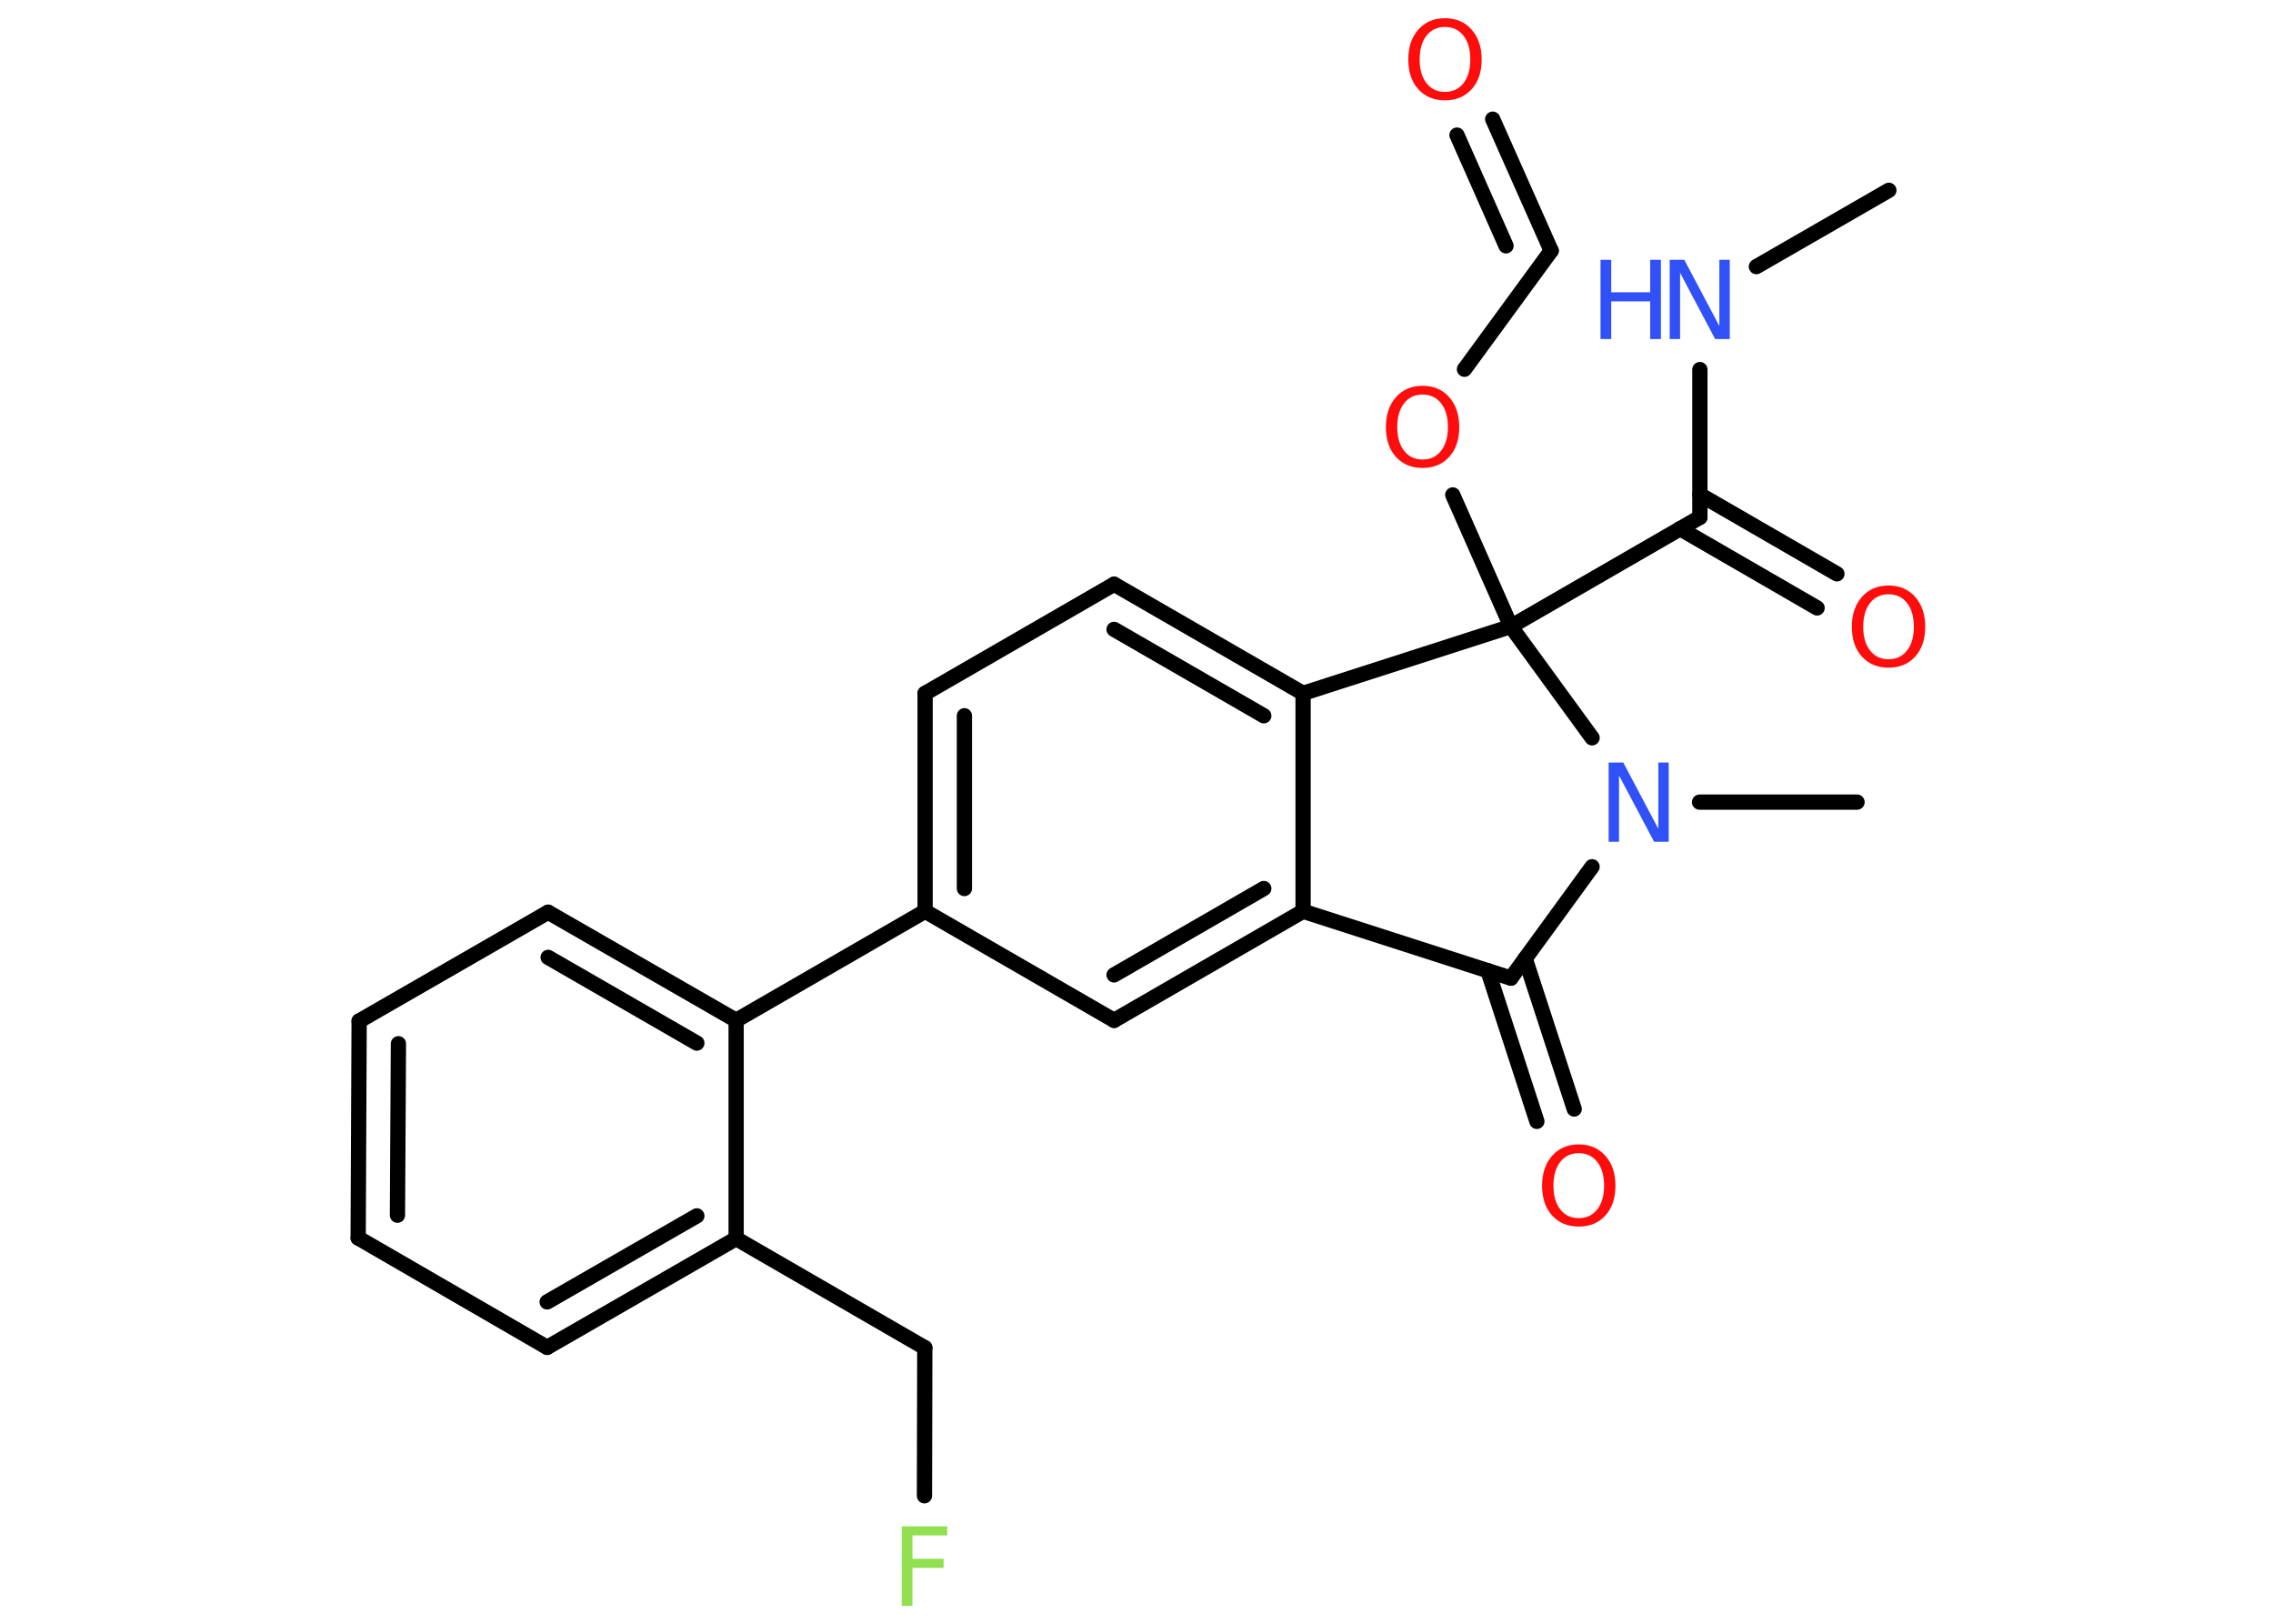 <?xml version='1.0' encoding='UTF-8'?>
<!DOCTYPE svg PUBLIC "-//W3C//DTD SVG 1.1//EN" "http://www.w3.org/Graphics/SVG/1.1/DTD/svg11.dtd">
<svg version='1.2' xmlns='http://www.w3.org/2000/svg' xmlns:xlink='http://www.w3.org/1999/xlink' width='70.0mm' height='50.0mm' viewBox='0 0 70.0 50.0'>
  <desc>Generated by the Chemistry Development Kit (http://github.com/cdk)</desc>
  <g stroke-linecap='round' stroke-linejoin='round' stroke='#000000' stroke-width='.47' fill='#FF0D0D'>
    <rect x='.0' y='.0' width='70.0' height='50.0' fill='#FFFFFF' stroke='none'/>
    <g id='mol1' class='mol'>
      <line id='mol1bnd1' class='bond' x1='58.17' y1='5.86' x2='54.09' y2='8.21'/>
      <line id='mol1bnd2' class='bond' x1='52.35' y1='11.38' x2='52.35' y2='15.93'/>
      <g id='mol1bnd3' class='bond'>
        <line x1='52.35' y1='15.23' x2='56.57' y2='17.67'/>
        <line x1='51.74' y1='16.28' x2='55.96' y2='18.72'/>
      </g>
      <line id='mol1bnd4' class='bond' x1='52.35' y1='15.93' x2='46.53' y2='19.29'/>
      <line id='mol1bnd5' class='bond' x1='46.53' y1='19.29' x2='44.74' y2='15.24'/>
      <line id='mol1bnd6' class='bond' x1='45.1' y1='11.37' x2='47.77' y2='7.72'/>
      <g id='mol1bnd7' class='bond'>
        <line x1='47.77' y1='7.72' x2='45.97' y2='3.67'/>
        <line x1='46.38' y1='7.57' x2='44.87' y2='4.16'/>
      </g>
      <line id='mol1bnd8' class='bond' x1='46.53' y1='19.29' x2='40.13' y2='21.35'/>
      <g id='mol1bnd9' class='bond'>
        <line x1='40.13' y1='21.35' x2='34.31' y2='17.99'/>
        <line x1='38.92' y1='22.04' x2='34.31' y2='19.38'/>
      </g>
      <line id='mol1bnd10' class='bond' x1='34.31' y1='17.99' x2='28.49' y2='21.35'/>
      <g id='mol1bnd11' class='bond'>
        <line x1='28.49' y1='21.35' x2='28.49' y2='28.06'/>
        <line x1='29.7' y1='22.04' x2='29.7' y2='27.36'/>
      </g>
      <line id='mol1bnd12' class='bond' x1='28.49' y1='28.06' x2='22.67' y2='31.42'/>
      <g id='mol1bnd13' class='bond'>
        <line x1='22.67' y1='31.42' x2='16.88' y2='28.09'/>
        <line x1='21.46' y1='32.12' x2='16.88' y2='29.48'/>
      </g>
      <line id='mol1bnd14' class='bond' x1='16.88' y1='28.09' x2='11.06' y2='31.44'/>
      <g id='mol1bnd15' class='bond'>
        <line x1='11.06' y1='31.44' x2='11.03' y2='38.12'/>
        <line x1='12.27' y1='32.14' x2='12.24' y2='37.42'/>
      </g>
      <line id='mol1bnd16' class='bond' x1='11.03' y1='38.12' x2='16.85' y2='41.49'/>
      <g id='mol1bnd17' class='bond'>
        <line x1='16.85' y1='41.49' x2='22.67' y2='38.14'/>
        <line x1='16.85' y1='40.09' x2='21.46' y2='37.44'/>
      </g>
      <line id='mol1bnd18' class='bond' x1='22.67' y1='31.42' x2='22.67' y2='38.14'/>
      <line id='mol1bnd19' class='bond' x1='22.67' y1='38.14' x2='28.48' y2='41.5'/>
      <line id='mol1bnd20' class='bond' x1='28.48' y1='41.5' x2='28.47' y2='46.06'/>
      <line id='mol1bnd21' class='bond' x1='28.49' y1='28.06' x2='34.31' y2='31.42'/>
      <g id='mol1bnd22' class='bond'>
        <line x1='34.31' y1='31.42' x2='40.13' y2='28.06'/>
        <line x1='34.31' y1='30.02' x2='38.92' y2='27.36'/>
      </g>
      <line id='mol1bnd23' class='bond' x1='40.13' y1='21.35' x2='40.13' y2='28.06'/>
      <line id='mol1bnd24' class='bond' x1='40.13' y1='28.06' x2='46.53' y2='30.12'/>
      <g id='mol1bnd25' class='bond'>
        <line x1='46.97' y1='29.52' x2='48.48' y2='34.15'/>
        <line x1='45.82' y1='29.89' x2='47.33' y2='34.53'/>
      </g>
      <line id='mol1bnd26' class='bond' x1='46.53' y1='30.12' x2='49.03' y2='26.69'/>
      <line id='mol1bnd27' class='bond' x1='46.53' y1='19.29' x2='49.03' y2='22.72'/>
      <line id='mol1bnd28' class='bond' x1='52.34' y1='24.7' x2='57.19' y2='24.7'/>
      <g id='mol1atm2' class='atom'>
        <path d='M51.43 8.0h.44l1.08 2.04v-2.04h.32v2.44h-.45l-1.08 -2.04v2.04h-.32v-2.44z' stroke='none' fill='#3050F8'/>
        <path d='M49.29 8.0h.33v1.0h1.2v-1.0h.33v2.44h-.33v-1.16h-1.2v1.16h-.33v-2.44z' stroke='none' fill='#3050F8'/>
      </g>
      <path id='mol1atm4' class='atom' d='M58.16 18.3q-.36 .0 -.57 .27q-.21 .27 -.21 .73q.0 .46 .21 .73q.21 .27 .57 .27q.36 .0 .57 -.27q.21 -.27 .21 -.73q.0 -.46 -.21 -.73q-.21 -.27 -.57 -.27zM58.16 18.03q.51 .0 .82 .35q.31 .35 .31 .92q.0 .58 -.31 .92q-.31 .34 -.82 .34q-.51 .0 -.82 -.34q-.31 -.34 -.31 -.92q.0 -.57 .31 -.92q.31 -.35 .82 -.35z' stroke='none'/>
      <path id='mol1atm6' class='atom' d='M43.81 12.15q-.36 .0 -.57 .27q-.21 .27 -.21 .73q.0 .46 .21 .73q.21 .27 .57 .27q.36 .0 .57 -.27q.21 -.27 .21 -.73q.0 -.46 -.21 -.73q-.21 -.27 -.57 -.27zM43.81 11.88q.51 .0 .82 .35q.31 .35 .31 .92q.0 .58 -.31 .92q-.31 .34 -.82 .34q-.51 .0 -.82 -.34q-.31 -.34 -.31 -.92q.0 -.57 .31 -.92q.31 -.35 .82 -.35z' stroke='none'/>
      <path id='mol1atm8' class='atom' d='M44.5 .83q-.36 .0 -.57 .27q-.21 .27 -.21 .73q.0 .46 .21 .73q.21 .27 .57 .27q.36 .0 .57 -.27q.21 -.27 .21 -.73q.0 -.46 -.21 -.73q-.21 -.27 -.57 -.27zM44.5 .56q.51 .0 .82 .35q.31 .35 .31 .92q.0 .58 -.31 .92q-.31 .34 -.82 .34q-.51 .0 -.82 -.34q-.31 -.34 -.31 -.92q.0 -.57 .31 -.92q.31 -.35 .82 -.35z' stroke='none'/>
      <path id='mol1atm20' class='atom' d='M27.77 47.0h1.4v.28h-1.07v.72h.96v.28h-.96v1.17h-.33v-2.44z' stroke='none' fill='#90E050'/>
      <path id='mol1atm24' class='atom' d='M48.62 35.51q-.36 .0 -.57 .27q-.21 .27 -.21 .73q.0 .46 .21 .73q.21 .27 .57 .27q.36 .0 .57 -.27q.21 -.27 .21 -.73q.0 -.46 -.21 -.73q-.21 -.27 -.57 -.27zM48.62 35.24q.51 .0 .82 .35q.31 .35 .31 .92q.0 .58 -.31 .92q-.31 .34 -.82 .34q-.51 .0 -.82 -.34q-.31 -.34 -.31 -.92q.0 -.57 .31 -.92q.31 -.35 .82 -.35z' stroke='none'/>
      <path id='mol1atm25' class='atom' d='M49.55 23.48h.44l1.08 2.04v-2.04h.32v2.44h-.45l-1.08 -2.04v2.04h-.32v-2.44z' stroke='none' fill='#3050F8'/>
    </g>
  </g>
</svg>
